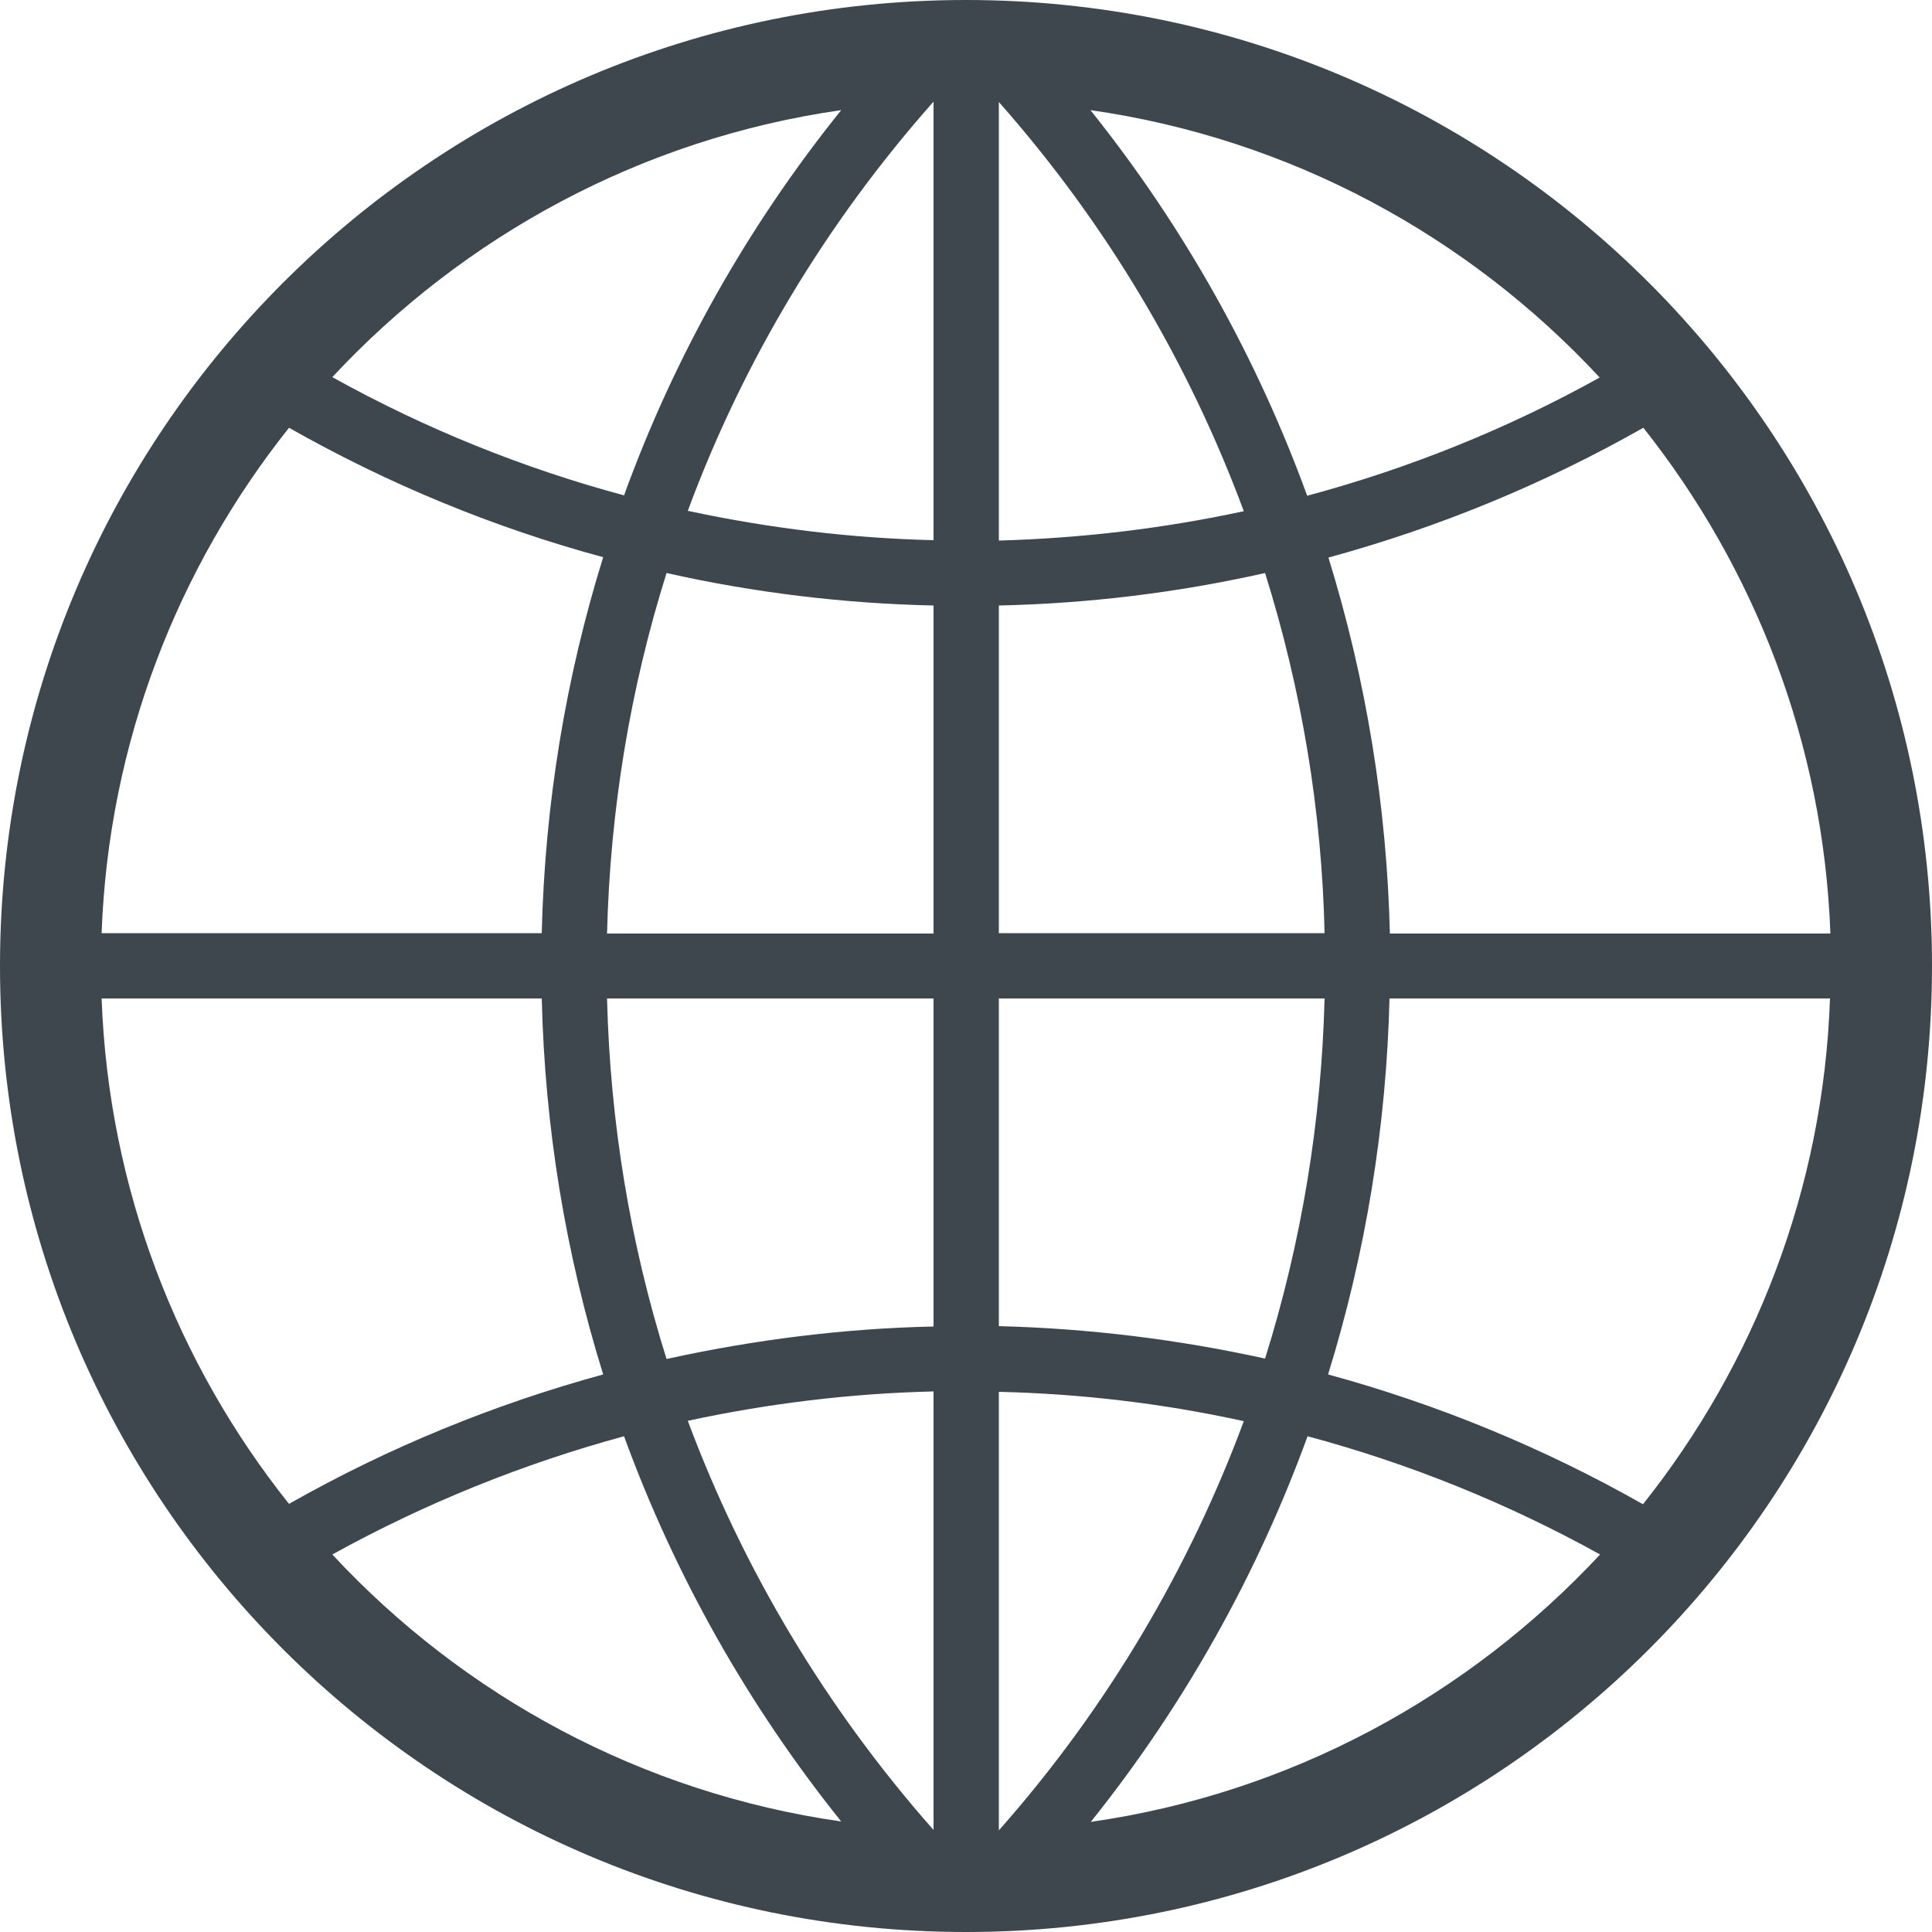 <svg width="64" height="64" viewBox="0 0 64 64" fill="none" xmlns="http://www.w3.org/2000/svg">
<path d="M32 0C14.323 0 0 14.323 0 32C0 49.677 14.323 64 32 64C49.677 64 64 49.677 64 32C64 14.323 49.677 0 32 0ZM27.866 3.648C24.755 7.514 22.336 11.827 20.672 16.41C17.344 15.514 14.093 14.208 11.008 12.493C15.36 7.821 21.248 4.595 27.866 3.648ZM9.574 14.17C12.89 16.051 16.384 17.485 19.981 18.458C18.739 22.451 18.048 26.637 17.946 30.912H3.366C3.597 24.602 5.888 18.803 9.574 14.17ZM3.366 33.075H17.946C18.048 37.363 18.739 41.536 19.981 45.53C16.384 46.515 12.89 47.936 9.574 49.818C5.888 45.197 3.597 39.398 3.366 33.075ZM11.008 51.494C14.093 49.792 17.331 48.486 20.672 47.578C22.349 52.173 24.768 56.474 27.866 60.339C21.248 59.392 15.36 56.179 11.008 51.494ZM30.925 60.621C27.366 56.589 24.627 52.006 22.784 47.066C25.459 46.49 28.186 46.157 30.925 46.093V60.621ZM30.925 43.942C27.955 44.006 24.998 44.378 22.08 45.018C20.877 41.19 20.211 37.184 20.109 33.075H30.925V43.942ZM30.925 30.925H20.109C20.211 26.816 20.877 22.81 22.08 18.982C24.986 19.635 27.955 19.994 30.925 20.058V30.925ZM30.925 17.894C28.198 17.83 25.472 17.498 22.784 16.922C24.614 11.981 27.354 7.398 30.925 3.366V17.894ZM60.634 30.925H46.042C45.939 26.714 45.261 22.528 44.006 18.47C47.616 17.485 51.123 16.051 54.438 14.17C58.112 18.803 60.403 24.602 60.634 30.925ZM52.992 12.506C49.907 14.221 46.643 15.526 43.302 16.422C41.651 11.891 39.258 7.565 36.122 3.648C42.752 4.595 48.64 7.821 52.992 12.506ZM33.088 3.379C36.698 7.462 39.398 12.07 41.203 16.934C38.528 17.51 35.814 17.83 33.088 17.907V3.379ZM33.088 20.058C36.045 19.994 39.002 19.635 41.907 18.982C43.123 22.861 43.789 26.88 43.878 30.912H33.088V20.058V20.058ZM33.088 33.075H43.878C43.776 37.107 43.123 41.126 41.907 45.005C39.002 44.365 36.058 44.006 33.088 43.93V33.075ZM33.088 46.106C35.814 46.17 38.528 46.49 41.203 47.078C39.398 51.942 36.698 56.55 33.088 60.634V46.106ZM36.134 60.352C39.27 56.435 41.664 52.109 43.315 47.578C46.656 48.474 49.907 49.779 53.005 51.494C48.64 56.179 42.752 59.405 36.134 60.352ZM54.426 49.83C51.11 47.949 47.603 46.515 43.994 45.53C45.248 41.485 45.926 37.286 46.029 33.075H60.621C60.403 39.398 58.112 45.197 54.426 49.83Z" fill="#3E474D"/>
</svg>
